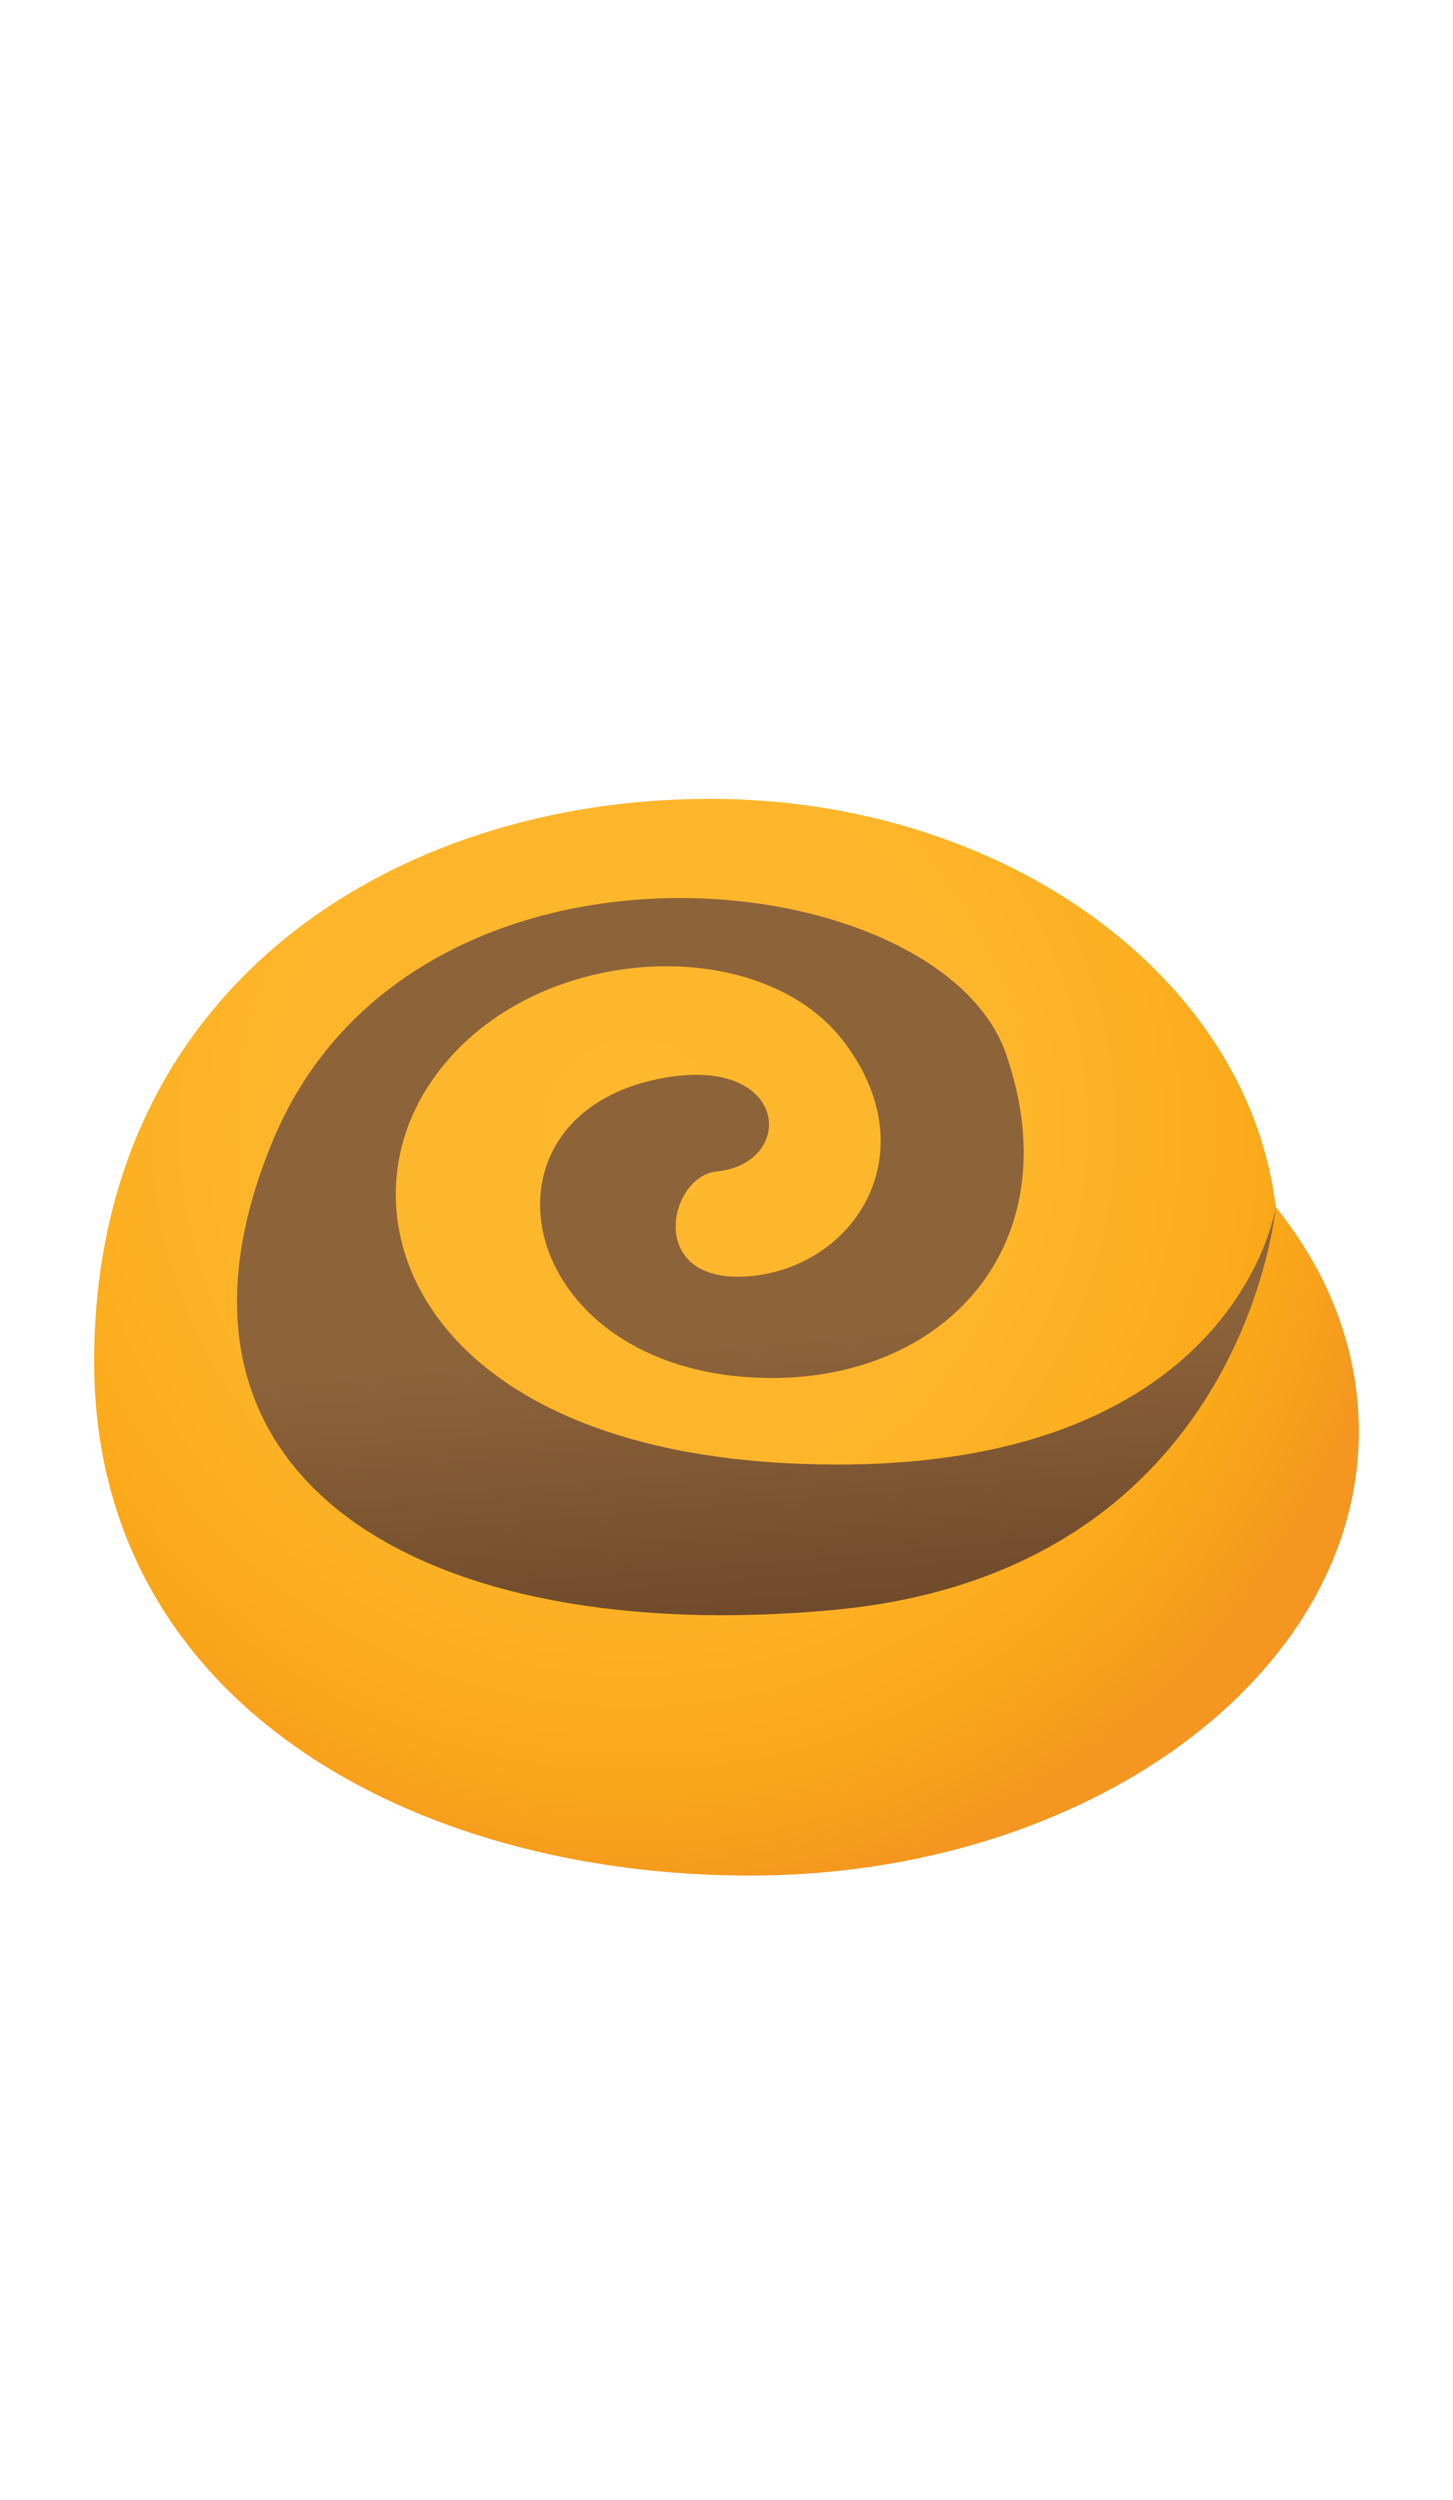 <?xml version="1.0" encoding="utf-8"?>
<!-- Generator: Adobe Illustrator 21.0.0, SVG Export Plug-In . SVG Version: 6.00 Build 0)  -->
<svg version="1.1" id="레이어_1" xmlns="http://www.w3.org/2000/svg" xmlns:xlink="http://www.w3.org/1999/xlink" x="0px"
	 y="0px" viewBox="0 0 250 430" style="enable-background:new 0 0 250 430;" xml:space="preserve">
<style type="text/css">
	.st0{fill:#FFFFFF;}
	.st1{fill:url(#SVGID_1_);}
	.st2{fill:url(#SVGID_2_);}
</style>
<rect class="st0" width="250" height="430"/>
<g>
	
		<radialGradient id="SVGID_1_" cx="108.942" cy="237.994" r="133.422" gradientTransform="matrix(1 0 0 -1 0 432)" gradientUnits="userSpaceOnUse">
		<stop  offset="0" style="stop-color:#FDB82D"/>
		<stop  offset="0.461" style="stop-color:#FDB62B"/>
		<stop  offset="0.675" style="stop-color:#FCB022"/>
		<stop  offset="0.837" style="stop-color:#FAA819"/>
		<stop  offset="0.973" style="stop-color:#F59A1E"/>
		<stop  offset="1" style="stop-color:#F4961F"/>
	</radialGradient>
	<path class="st1" d="M219.5,207.6c-4.7-39.4-46.5-70.2-97.4-70.2c-54,0-105.9,32.1-105.9,96.8c0,58.9,55,88.4,112.8,88.4
		s104.8-34.2,104.8-76.4C233.8,232.1,228.6,218.9,219.5,207.6z"/>
	
		<linearGradient id="SVGID_2_" gradientUnits="userSpaceOnUse" x1="131.282" y1="201.431" x2="141.391" y2="80.126" gradientTransform="matrix(1 0 0 -1 0 432)">
		<stop  offset="0" style="stop-color:#8D633A"/>
		<stop  offset="1" style="stop-color:#412312"/>
	</linearGradient>
	<path class="st2" d="M219.5,207.6c0,0-5.4,62.7-76,69.3s-120.7-22.4-96.6-80.6s114.7-48.3,126.2-15c11.6,33.5-11.6,57.6-44,55.6
		c-41-2.5-48.8-45.4-14.9-51.5c21.6-3.9,22.9,14.7,9.1,16.1c-8.3,0.8-12.4,19.6,5.8,18c18.3-1.7,30.7-21.6,15.8-40.7
		c-15-19.1-55.6-16.6-71.4,8.3c-15.8,24.9,1.7,64.8,70.6,64.8S219.5,207.6,219.5,207.6z"/>
</g>
</svg>
